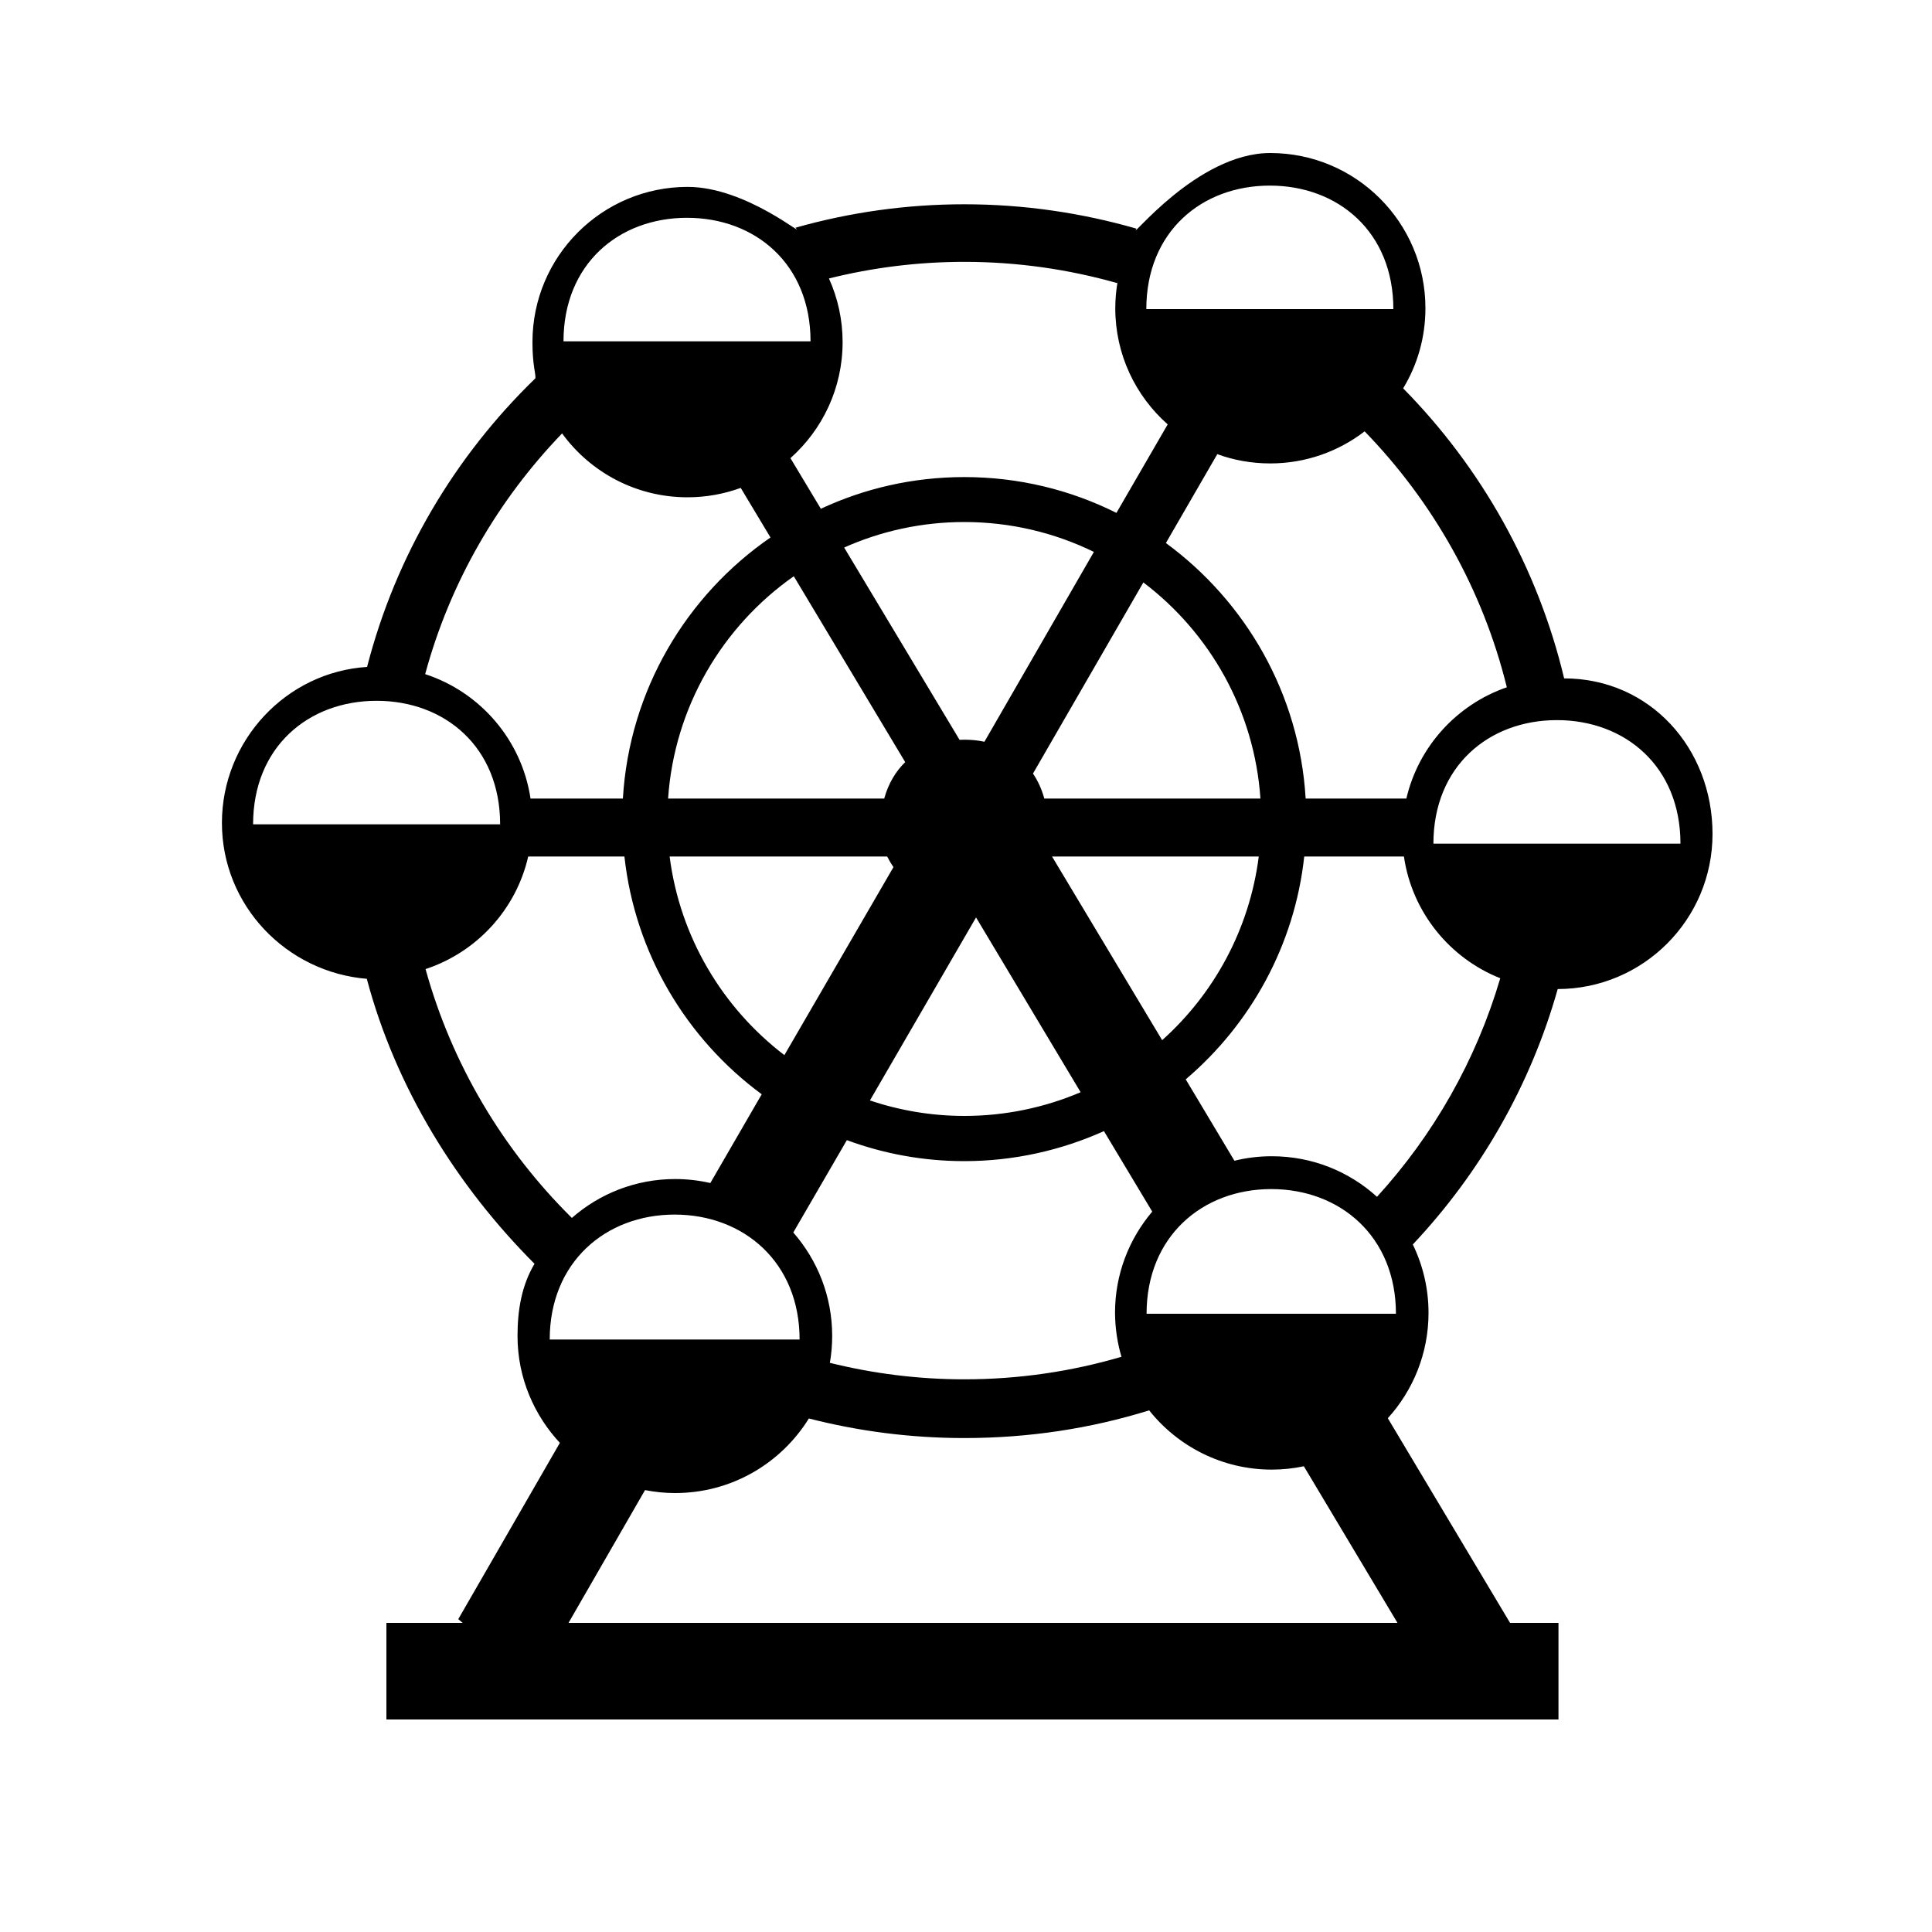 <?xml version="1.0" encoding="utf-8"?>
<!-- Generator: Adobe Illustrator 20.1.0, SVG Export Plug-In . SVG Version: 6.00 Build 0)  -->
<svg version="1.1" id="yuuenchi" xmlns="http://www.w3.org/2000/svg" xmlns:xlink="http://www.w3.org/1999/xlink" x="0px" y="0px"
	 viewBox="0 0 15 15" enable-background="new 0 0 15 15" xml:space="preserve">
<path d="M13.296,6.475c0-0.665-0.486-1.208-1.152-1.208c-0.045,0-0.01-0,0,0
	c-0.206-0.864-0.646-1.639-1.25-2.252c0.11-0.181,0.173-0.394,0.173-0.622c0-0.665-0.539-1.205-1.205-1.205
	c-0.572,0-1.101,0.694-1.039,0.587C8.399,1.653,7.95,1.586,7.487,1.586c-0.455,0-0.894,0.064-1.311,0.182
	c0.088,0.09-0.382-0.317-0.837-0.317c-0.665,0-1.205,0.539-1.205,1.205c0,0.181,0.026,0.242,0.023,0.281
	C3.533,3.541,3.073,4.312,2.85,5.178h0C2.221,5.218,1.723,5.75,1.723,6.389c0,0.64,0.5,1.161,1.13,1.211
	h-0.005C3.074,8.45,3.55,9.211,4.15,9.812V9.812c-0.1,0.168-0.132,0.359-0.132,0.561c0,0.325,0.13,0.62,0.337,0.838
	c-0.003-0.003-0.005-0.006-0.008-0.009l-0.789,1.369L3.592,12.6H3v0.75h9.1V12.6h-0.376l-0.949-1.589
	c0.196-0.216,0.316-0.503,0.316-0.818c0-0.19-0.044-0.37-0.122-0.531c0.521-0.553,0.913-1.231,1.125-1.983
	C12.758,7.678,13.296,7.139,13.296,6.475z M13.047,6.55h-1.918c0-0.6,0.429-0.959,0.959-0.959
	C12.617,5.591,13.047,5.95,13.047,6.55z M11.699,5.336C11.311,5.47,11.013,5.796,10.919,6.2h-0.782
	c-0.048-0.814-0.465-1.529-1.085-1.984L9.451,3.526c0.128,0.047,0.267,0.072,0.411,0.072
	c0.276,0,0.53-0.093,0.733-0.249C11.124,3.894,11.512,4.576,11.699,5.336z M8.707,10.534
	c-0.387,0.114-0.797,0.175-1.22,0.175c-0.36,0-0.709-0.045-1.044-0.128c0.012-0.068,0.018-0.137,0.018-0.209
	c0-0.308-0.114-0.588-0.302-0.803L6.575,8.852c0.284,0.105,0.591,0.163,0.911,0.163
	c0.386,0,0.753-0.084,1.085-0.233l0.375,0.625c-0.18,0.212-0.289,0.486-0.289,0.786
	C8.658,10.311,8.675,10.426,8.707,10.534z M7.487,5.743c-0.013,0-0.025,0.001-0.037,0.001L6.554,4.251
	c0.285-0.127,0.601-0.198,0.932-0.198c0.361,0,0.702,0.083,1.007,0.232L7.643,5.759
	C7.593,5.748,7.54,5.743,7.487,5.743z M8.39,8.48C8.113,8.598,7.807,8.664,7.487,8.664
	c-0.256,0-0.503-0.043-0.733-0.12l0.824-1.421L8.39,8.48z M7.028,5.917C6.954,5.989,6.897,6.084,6.865,6.2H5.187
	c0.049-0.713,0.423-1.338,0.976-1.726L7.028,5.917z M6.888,6.65c0.014,0.028,0.03,0.055,0.049,0.082L6.09,8.192
	C5.611,7.826,5.279,7.277,5.199,6.65H6.888z M8.168,6.65h1.605C9.701,7.214,9.426,7.715,9.023,8.076L8.168,6.65z
	 M8.108,6.2C8.088,6.127,8.058,6.062,8.02,6.006l0.857-1.484C9.393,4.913,9.739,5.516,9.786,6.2H8.108z M9.859,1.441
	c0.53,0,0.959,0.359,0.959,0.959H8.9C8.9,1.8,9.329,1.441,9.859,1.441z M7.487,2.033
	c0.411,0,0.809,0.058,1.187,0.165c0.001-0.006,0.003-0.011,0.004-0.017c-0.012,0.069-0.019,0.14-0.019,0.212
	c0,0.359,0.157,0.681,0.407,0.902L8.668,3.982C8.312,3.804,7.911,3.704,7.487,3.704
	c-0.398,0-0.775,0.088-1.114,0.246L6.137,3.557c0.248-0.221,0.405-0.542,0.405-0.901
	c0-0.176-0.038-0.343-0.106-0.494C6.773,2.078,7.125,2.033,7.487,2.033z M5.334,1.691
	C5.864,1.691,6.293,2.05,6.293,2.65H4.375C4.375,2.05,4.804,1.691,5.334,1.691z M4.364,3.365
	c0.219,0.301,0.574,0.496,0.974,0.496c0.145,0,0.284-0.026,0.413-0.073L5.982,4.173
	C5.328,4.624,4.886,5.36,4.836,6.2H4.119C4.051,5.745,3.728,5.373,3.301,5.234
	C3.494,4.521,3.866,3.882,4.364,3.365z M1.965,6.4c0-0.6,0.429-0.959,0.959-0.959C3.454,5.441,3.883,5.8,3.883,6.4
	H1.965z M3.304,7.524C3.701,7.393,4.007,7.062,4.101,6.65h0.747C4.931,7.406,5.332,8.067,5.914,8.496L5.515,9.185
	C5.427,9.165,5.336,9.154,5.242,9.154c-0.307,0-0.588,0.114-0.802,0.302C3.907,8.929,3.509,8.266,3.304,7.524z
	 M5.238,9.43C5.774,9.43,6.208,9.8,6.208,10.4H4.268C4.268,9.8,4.702,9.43,5.238,9.43z M10.85,12.6H4.414
	l0.594-1.031c0.076,0.015,0.154,0.023,0.234,0.023c0.439,0,0.823-0.232,1.038-0.579
	c0.386,0.099,0.79,0.152,1.207,0.152c0.5,0,0.982-0.074,1.435-0.215c0.223,0.28,0.567,0.46,0.952,0.46
	c0.085,0,0.169-0.009,0.249-0.026L10.85,12.6z M8.902,10.2c0-0.6,0.433-0.968,0.968-0.968
	c0.535,0,0.968,0.368,0.968,0.968H8.902z M10.691,9.292c-0.216-0.196-0.502-0.315-0.817-0.315
	c-0.1,0-0.197,0.012-0.29,0.035L9.206,8.38c0.503-0.428,0.845-1.04,0.92-1.73h0.774
	c0.063,0.432,0.355,0.789,0.748,0.945C11.46,8.234,11.129,8.812,10.691,9.292z"/>
</svg>
